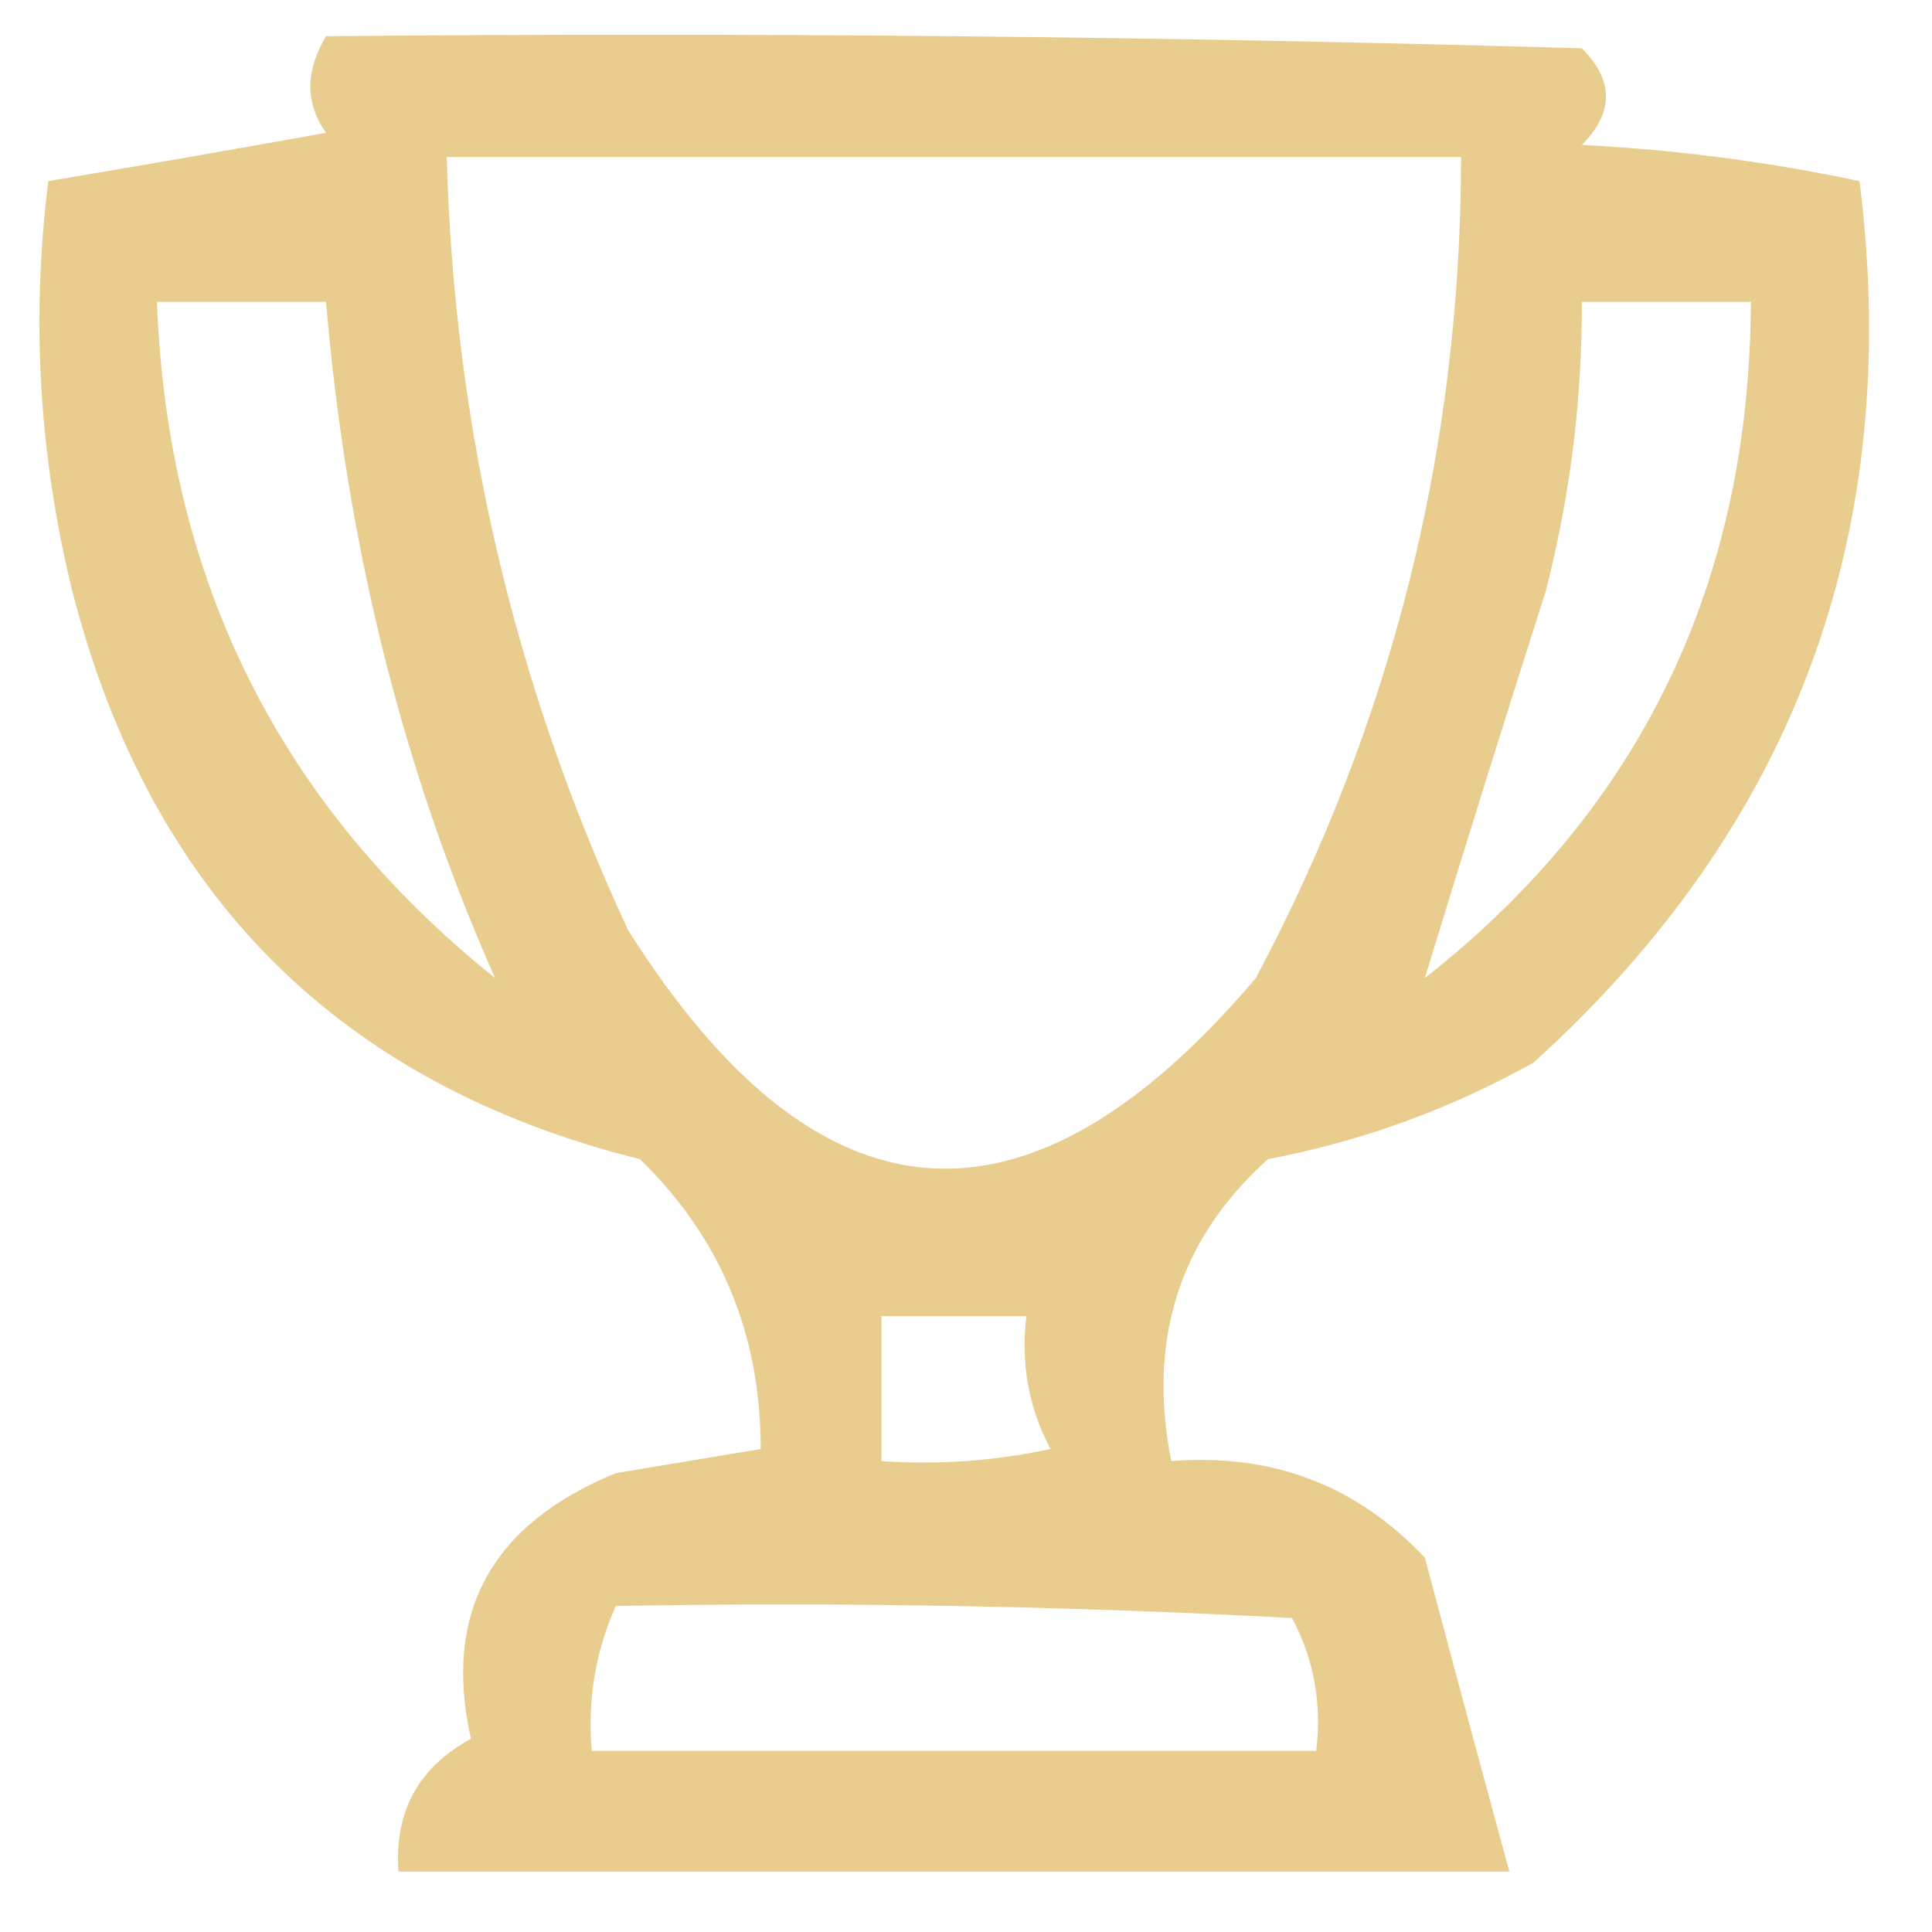 <?xml version="1.0" encoding="UTF-8"?>
<!DOCTYPE svg PUBLIC "-//W3C//DTD SVG 1.1//EN" "http://www.w3.org/Graphics/SVG/1.1/DTD/svg11.dtd">
<svg xmlns="http://www.w3.org/2000/svg" version="1.1" width="80px" height="80px" style="shape-rendering:geometricPrecision; text-rendering:geometricPrecision; image-rendering:optimizeQuality; fill-rule:evenodd; clip-rule:evenodd" xmlns:xlink="http://www.w3.org/1999/xlink">
<g><path style="opacity:0.825" fill="#e5c378" d="M 13.5,1.5 C 30.837,1.333 48.17,1.5 65.5,2C 66.833,3.333 66.833,4.667 65.5,6C 69.421,6.203 73.255,6.703 77,7.5C 78.821,22.039 74.321,34.206 63.5,44C 60.052,45.927 56.385,47.261 52.5,48C 48.835,51.298 47.502,55.465 48.5,60.5C 52.676,60.168 56.176,61.502 59,64.5C 60.171,68.9 61.338,73.234 62.5,77.5C 47.167,77.5 31.833,77.5 16.5,77.5C 16.323,75.019 17.323,73.186 19.5,72C 18.333,66.786 20.333,63.12 25.5,61C 27.5,60.667 29.5,60.333 31.5,60C 31.503,55.242 29.836,51.242 26.5,48C 14.062,44.895 6.229,37.062 3,24.5C 1.616,18.891 1.283,13.225 2,7.5C 5.79,6.864 9.623,6.197 13.5,5.5C 12.637,4.274 12.637,2.94 13.5,1.5 Z M 18.5,6.5 C 32.5,6.5 46.5,6.5 60.5,6.5C 60.488,18.548 57.655,29.882 52,40.5C 42.538,51.654 33.871,50.987 26,38.5C 21.297,28.356 18.797,17.689 18.5,6.5 Z M 6.5,12.5 C 8.833,12.5 11.167,12.5 13.5,12.5C 14.358,22.601 16.691,31.935 20.5,40.5C 11.597,33.36 6.93,24.027 6.5,12.5 Z M 65.5,12.5 C 67.833,12.5 70.167,12.5 72.5,12.5C 72.451,24.13 67.951,33.463 59,40.5C 60.597,35.265 62.264,29.932 64,24.5C 65.015,20.56 65.515,16.56 65.5,12.5 Z M 36.5,54.5 C 38.5,54.5 40.5,54.5 42.5,54.5C 42.261,56.467 42.594,58.3 43.5,60C 41.19,60.497 38.857,60.663 36.5,60.5C 36.5,58.5 36.5,56.5 36.5,54.5 Z M 25.5,66.5 C 34.839,66.334 44.173,66.5 53.5,67C 54.406,68.7 54.739,70.533 54.5,72.5C 44.5,72.5 34.5,72.5 24.5,72.5C 24.325,70.379 24.659,68.379 25.5,66.5 Z"/></g>
</svg>
